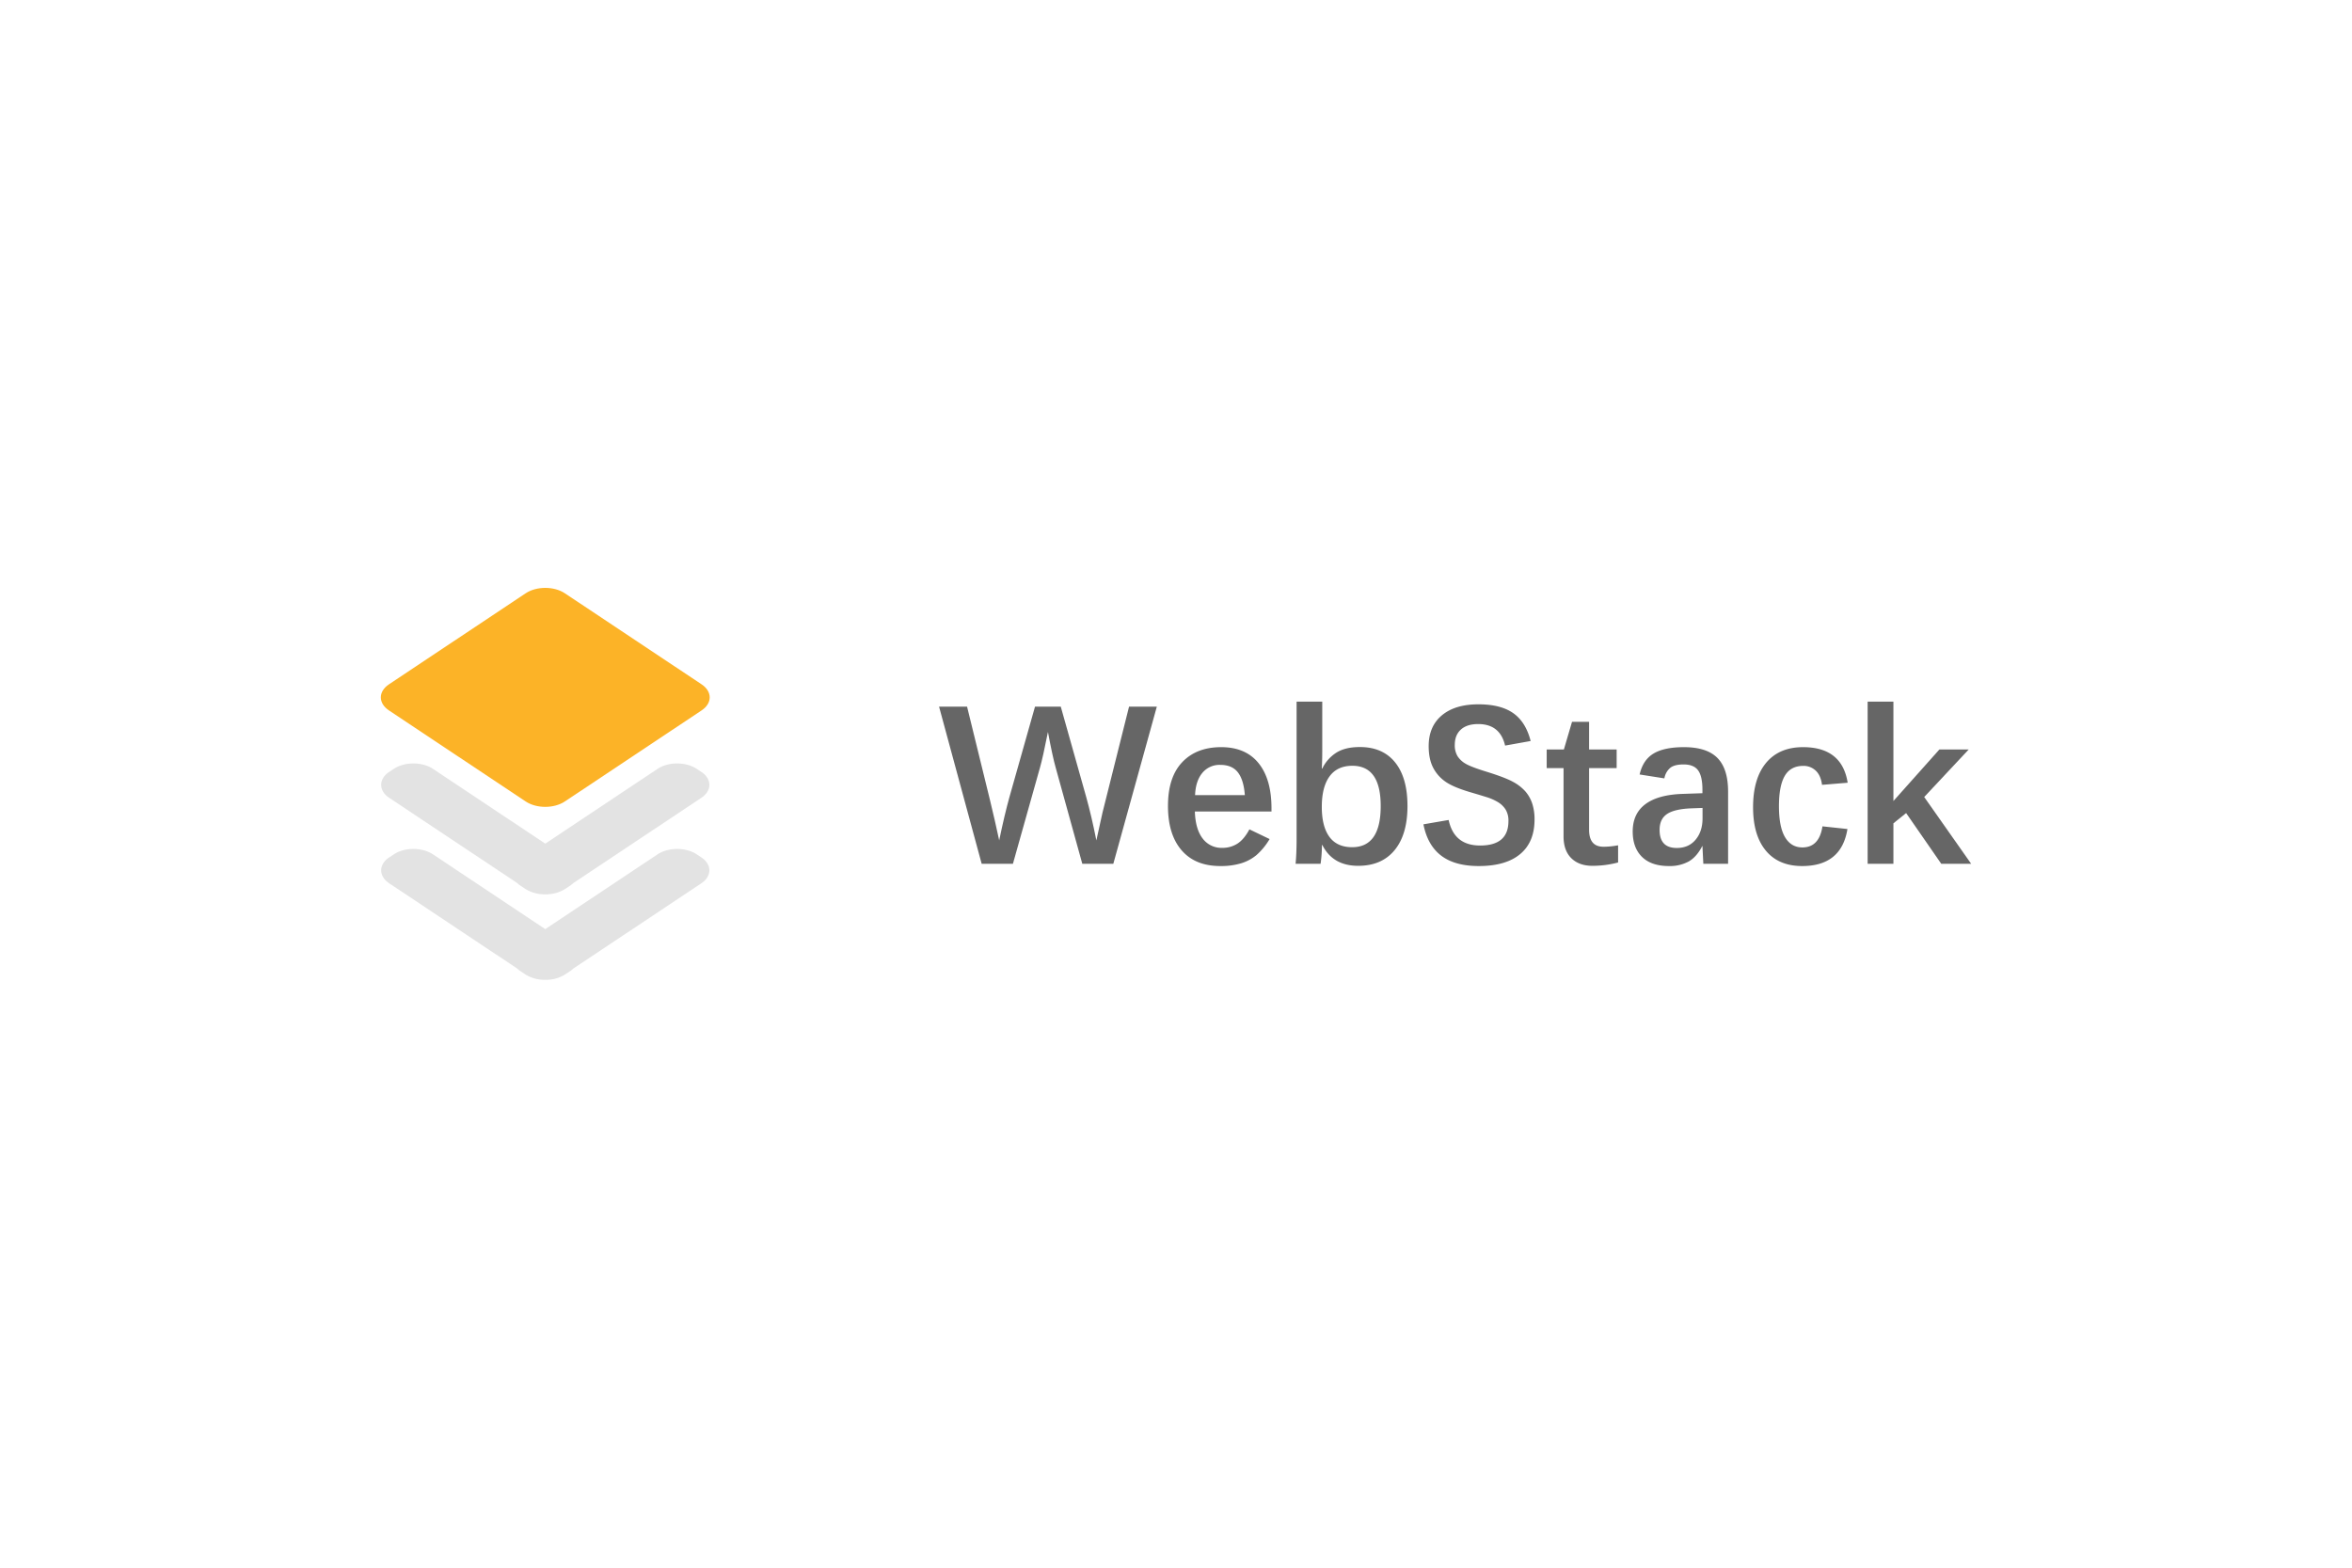 <svg id="图层_1" data-name="图层 1" xmlns="http://www.w3.org/2000/svg" viewBox="0 0 1500 1000"><title>featuredImagePreview</title><rect width="1500" height="1000" style="fill:none"/><path d="M197.44,436.523,110.236,378.445c-6.898-4.594-18.081-4.594-24.978,0L-1.946,436.523c-6.898,4.594-6.898,12.042,0,16.636l87.204,58.078c6.897,4.594,18.081,4.594,24.978,0L197.44,453.159C204.338,448.565,204.338,441.117,197.44,436.523Z" transform="translate(250)" style="fill:#fcb327"/><path d="M198.172,492.995l-3.833-2.553c-6.898-4.594-18.081-4.594-24.978,0L97.747,538.137,26.133,490.443c-6.898-4.594-18.081-4.594-24.978,0l-3.833,2.553c-5.935,4.622-5.624,11.579.942,15.952l81.675,54.395a13.736,13.736,0,0,0,1.276,1.129l3.833,2.553a22.916,22.916,0,0,0,12.699,3.442,22.916,22.916,0,0,0,12.699-3.442l3.833-2.553a13.736,13.736,0,0,0,1.276-1.129L197.23,508.948C203.796,504.575,204.107,497.617,198.172,492.995Z" transform="translate(250)" style="fill:#b3b3b3;opacity:0.37;isolation:isolate"/><path d="M198.172,547.527l-3.833-2.553c-6.898-4.594-18.081-4.594-24.978,0L97.747,592.669,26.133,544.974c-6.898-4.594-18.081-4.594-24.978,0l-3.833,2.553c-5.935,4.622-5.624,11.579.942,15.952l81.675,54.395a13.736,13.736,0,0,0,1.276,1.129l3.833,2.553a22.917,22.917,0,0,0,12.699,3.442,22.917,22.917,0,0,0,12.699-3.442l3.833-2.553a13.736,13.736,0,0,0,1.276-1.129L197.23,563.479C203.796,559.106,204.107,552.149,198.172,547.527Z" transform="translate(250)" style="fill:#b3b3b3;opacity:0.37;isolation:isolate"/><path d="M376.072,551.01,348.895,450.768h17.857l14.585,59.476q1.564,6.403,3.024,12.806,1.457,6.403,2.881,13.019,3.415-16.434,6.545-27.675l16.292-57.627h16.434l16.221,57.627q3.415,12.237,6.474,27.675,2.917-13.446,3.913-17.715t16.932-67.587h17.715L460.022,551.01H440.244l-17.003-61.468q-1.992-7.043-4.909-22.624-3.272,16.434-5.051,22.624L395.992,551.01Z" transform="translate(250)" style="fill:#666"/><path d="M512.028,517.644q.356,11.17,4.944,17.181a14.934,14.934,0,0,0,12.557,6.012,17.517,17.517,0,0,0,9.64-2.703q4.232-2.704,7.648-9.107l12.877,6.19A42.165,42.165,0,0,1,551.3,545.461a28.382,28.382,0,0,1-9.782,5.229,44.783,44.783,0,0,1-13.268,1.743q-16.008,0-24.687-10.067-8.681-10.067-8.68-28.28,0-18.355,9.106-27.924,9.107-9.567,24.829-9.569,15.581,0,23.833,10.209t8.253,28.849v1.992Zm16.221-29.738a14.142,14.142,0,0,0-11.454,5.122q-4.269,5.122-4.624,14.158h31.73q-.711-9.674-4.411-14.478T528.249,487.905Z" transform="translate(250)" style="fill:#666"/><path d="M647.629,514.158q0,18.142-8.217,28.137t-23.229,9.996q-16.151,0-22.837-13.233h-.284a84.407,84.407,0,0,1-.854,11.952H576.271q.64-6.616.64-16.292V447.567h16.363v31.517q0,2.846-.071,5.656-.071,2.812-.213,5.514h.285A24.9,24.9,0,0,1,602.31,480.08q5.692-3.557,14.94-3.557,14.585,0,22.482,9.782T647.629,514.158Zm-17.075,0q0-25.681-18.071-25.683-9.604,0-14.549,6.759-4.946,6.76-4.945,19.494,0,12.45,4.838,19.067t14.514,6.616q18.213,0,18.213-26.252Z" transform="translate(250)" style="fill:#666"/><path d="M728.662,522.766q0,14.371-9.142,22.019-9.142,7.646-26.43,7.648-15.225,0-23.94-6.616t-11.348-19.992l16.079-2.775q3.486,16.292,20.063,16.292,18.071,0,18.07-15.581a13.632,13.632,0,0,0-1.778-7.328,14.786,14.786,0,0,0-4.909-4.767,32.531,32.531,0,0,0-7.363-3.237q-4.233-1.316-9.071-2.739-11.668-3.344-16.897-6.972a24.659,24.659,0,0,1-8.039-9.106q-2.811-5.478-2.811-13.66,0-12.592,8.395-19.636t23.335-7.043q14.229,0,22.233,5.656t11.063,17.75l-16.292,2.917q-3.201-13.729-17.146-13.731-7.186,0-11.063,3.522t-3.877,9.782a13.362,13.362,0,0,0,1.743,7.15,14.891,14.891,0,0,0,5.229,4.873q3.486,2.065,13.446,5.122,11.668,3.628,16.648,6.367a28.687,28.687,0,0,1,7.897,6.083,22.783,22.783,0,0,1,4.411,7.755A31.945,31.945,0,0,1,728.662,522.766Z" transform="translate(250)" style="fill:#666"/><path d="M765.586,552.291q-8.537,0-13.482-4.873-4.945-4.872-4.945-13.98v-43.469H736.416V478.088h10.956l5.194-17.644h10.885v17.644h17.573v11.881H763.451v39.343q0,10.815,9.178,10.814a51.196,51.196,0,0,0,9.32-.925v10.956A64.043,64.043,0,0,1,765.586,552.291Z" transform="translate(250)" style="fill:#666"/><path d="M852.097,551.01h-15.794l-.569-11.525q-3.628,7.114-8.751,10.031a25.105,25.105,0,0,1-12.593,2.917q-11.241,0-17.181-5.834-5.94-5.832-5.941-16.221,0-11.381,8.11-17.43,8.111-6.046,23.904-6.545l12.45-.427V503.7q0-8.466-2.739-12.272-2.739-3.805-9.284-3.806-5.763,0-8.502,2.17a11.306,11.306,0,0,0-3.735,6.723l-15.794-2.49q2.134-9.32,8.929-13.375t19.316-4.055q14.584,0,21.379,6.901t6.794,21.414ZM819.37,540.908q7.612,0,12.023-5.3t4.411-13.624v-6.616l-7.755.285q-10.458.498-15.047,3.699t-4.589,10.031Q808.414,540.908,819.37,540.908Z" transform="translate(250)" style="fill:#666"/><path d="M899.336,552.433q-15.011,0-23.157-9.818t-8.146-27.675q0-18.355,8.324-28.351t23.549-9.996q24.829,0,28.458,22.695L912,500.64q-.783-6.046-4.02-9.071a11.188,11.188,0,0,0-7.933-3.024q-8.039,0-11.774,6.332-3.735,6.333-3.735,19.351,0,13.233,3.877,19.778,3.877,6.547,11.063,6.545,10.743,0,12.806-13.446l15.936,1.708Q924.379,552.434,899.336,552.433Z" transform="translate(250)" style="fill:#666"/><path d="M988.053,551.01l-22.41-32.371-8.11,6.545V551.01H941.098V447.567h16.434v63.389l29.311-32.868h18.711L977.168,508.395l29.952,42.615Z" transform="translate(250)" style="fill:#666"/></svg>